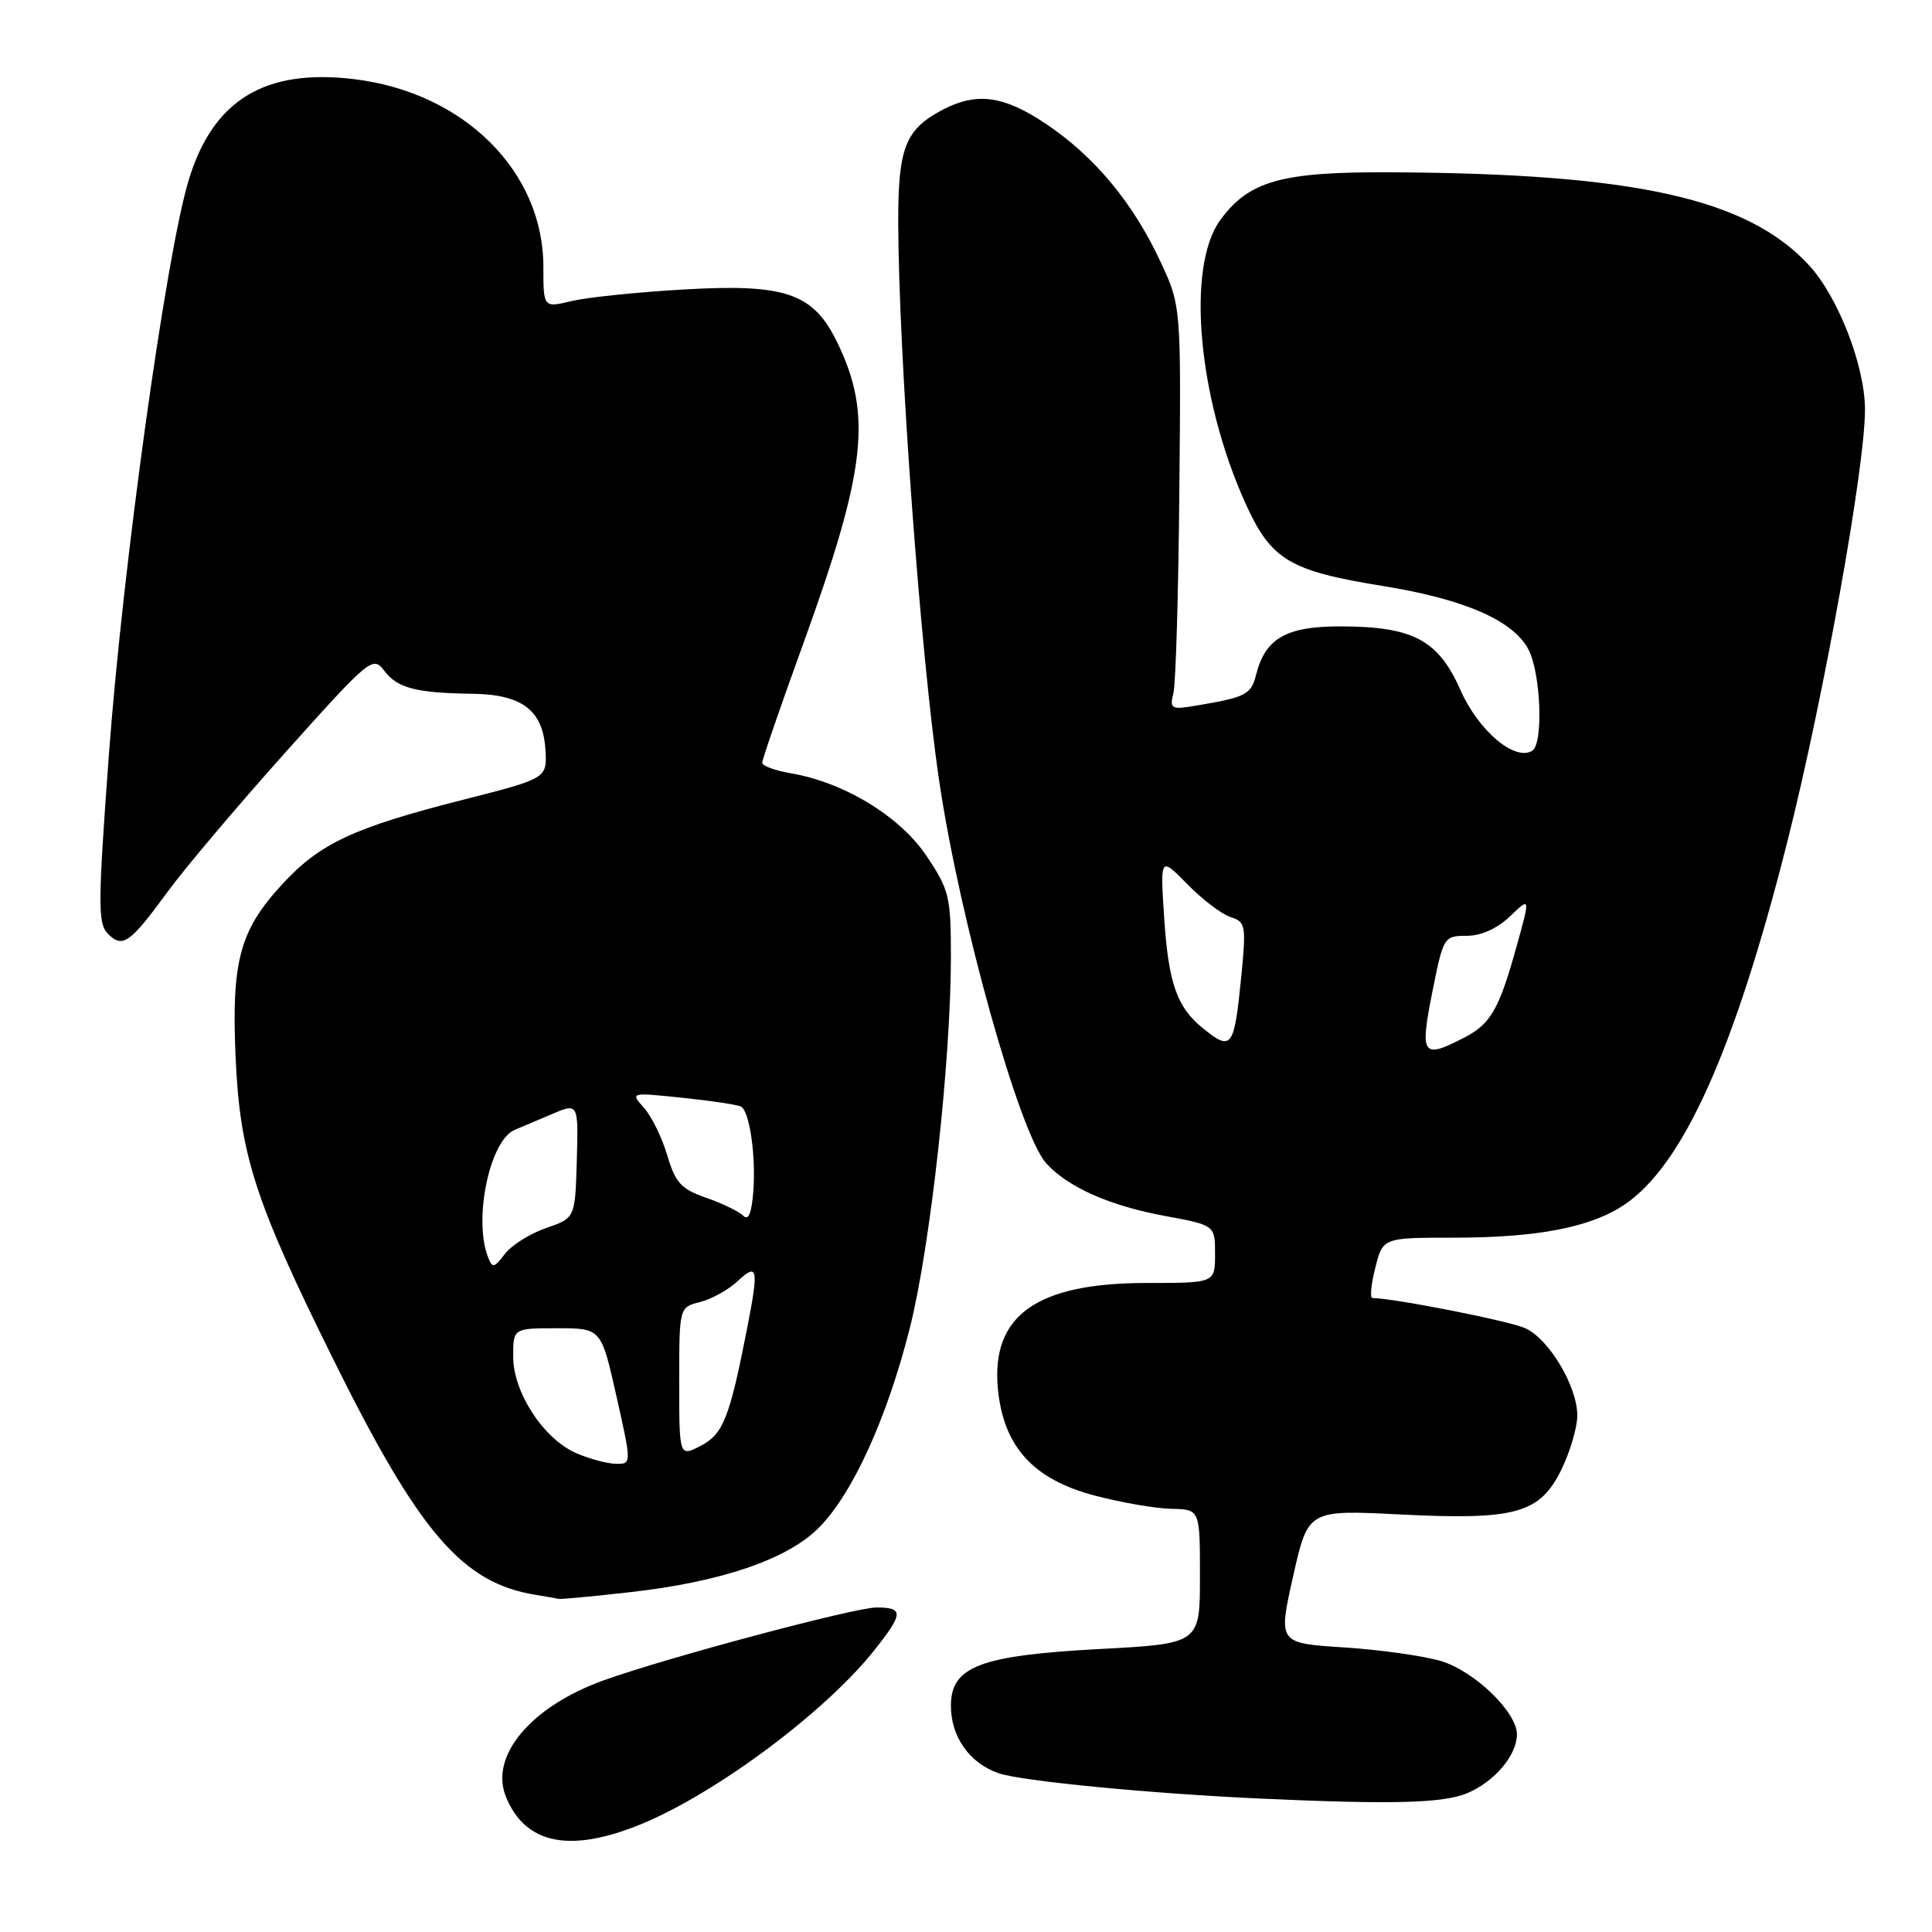 <?xml version="1.0" encoding="UTF-8" standalone="no"?>
<!DOCTYPE svg PUBLIC "-//W3C//DTD SVG 1.1//EN" "http://www.w3.org/Graphics/SVG/1.1/DTD/svg11.dtd" >
<svg xmlns="http://www.w3.org/2000/svg" xmlns:xlink="http://www.w3.org/1999/xlink" version="1.1" viewBox="0 0 256 256">
 <g >
 <path fill="currentColor"
d=" M 85.00 241.69 C 94.91 237.60 109.25 226.92 115.75 218.79 C 119.73 213.80 119.79 213.00 116.14 213.00 C 113.25 213.00 88.31 219.66 80.00 222.65 C 70.30 226.14 64.81 232.71 67.06 238.14 C 69.65 244.40 75.58 245.57 85.00 241.69 Z  M 194.40 237.61 C 198.03 236.09 201.00 232.58 201.00 229.81 C 201.00 226.86 195.37 221.43 190.94 220.10 C 188.66 219.42 182.87 218.60 178.08 218.29 C 169.36 217.73 169.36 217.73 171.34 208.89 C 173.32 200.06 173.32 200.06 185.46 200.67 C 200.88 201.45 204.07 200.56 206.94 194.63 C 208.07 192.28 209.00 189.11 209.00 187.57 C 209.00 183.71 205.28 177.45 202.12 176.00 C 200.04 175.04 184.72 172.02 181.86 172.00 C 181.50 172.00 181.67 170.20 182.23 168.00 C 183.24 164.00 183.24 164.00 192.57 164.00 C 203.68 164.00 210.74 162.64 215.21 159.65 C 223.00 154.44 229.83 139.24 236.84 111.50 C 241.65 92.44 247.18 61.63 247.12 54.17 C 247.07 48.36 243.53 39.29 239.69 35.13 C 231.53 26.30 216.64 22.99 184.33 22.83 C 169.79 22.75 165.49 23.96 161.69 29.16 C 157.17 35.35 158.71 52.70 165.02 66.67 C 168.42 74.20 170.82 75.64 183.25 77.65 C 194.02 79.38 200.55 82.23 202.54 86.08 C 204.18 89.25 204.52 98.56 203.03 99.48 C 200.72 100.91 195.90 96.83 193.51 91.42 C 190.57 84.77 187.21 83.00 177.53 83.00 C 170.40 83.00 167.64 84.60 166.43 89.44 C 165.78 92.02 165.06 92.39 158.72 93.46 C 155.15 94.07 154.97 93.97 155.49 91.80 C 155.80 90.54 156.15 78.47 156.27 65.00 C 156.50 40.50 156.50 40.50 153.72 34.57 C 150.11 26.85 145.04 20.75 138.66 16.46 C 133.07 12.69 129.49 12.18 125.01 14.49 C 119.97 17.10 119.00 19.53 119.02 29.47 C 119.07 47.11 121.97 86.75 124.45 103.50 C 127.17 121.91 135.10 150.24 138.62 154.13 C 141.49 157.31 147.04 159.77 154.36 161.12 C 161.00 162.35 161.00 162.35 161.00 166.17 C 161.00 170.00 161.00 170.00 151.96 170.00 C 137.34 170.00 131.29 174.31 132.23 184.06 C 132.97 191.70 136.92 196.04 145.09 198.18 C 148.61 199.11 153.19 199.89 155.25 199.93 C 159.00 200.00 159.00 200.00 159.00 208.90 C 159.00 217.80 159.00 217.80 145.57 218.51 C 129.85 219.36 126.00 220.83 126.00 226.02 C 126.00 230.13 128.46 233.62 132.31 234.96 C 135.29 236.00 152.42 237.66 167.00 238.32 C 184.53 239.12 191.20 238.94 194.40 237.61 Z  M 83.50 210.97 C 95.53 209.62 104.31 206.63 108.46 202.47 C 112.95 197.99 117.52 187.96 120.55 176.00 C 123.26 165.26 125.99 140.65 126.00 126.86 C 126.00 118.78 125.79 117.92 122.75 113.39 C 119.24 108.16 111.82 103.65 104.77 102.46 C 102.70 102.11 101.00 101.48 101.00 101.06 C 101.00 100.63 103.43 93.58 106.40 85.39 C 114.77 62.29 115.60 55.01 110.95 45.39 C 107.77 38.83 104.11 37.57 90.55 38.36 C 84.47 38.71 77.81 39.40 75.75 39.89 C 72.00 40.79 72.00 40.79 72.00 35.35 C 72.00 22.70 61.48 12.26 46.94 10.49 C 35.06 9.05 28.17 13.27 24.97 23.97 C 21.96 34.04 16.28 75.01 14.44 99.86 C 12.97 119.79 12.95 122.38 14.30 123.73 C 16.25 125.68 17.19 125.02 22.20 118.18 C 24.48 115.05 31.53 106.72 37.85 99.66 C 49.03 87.19 49.40 86.88 50.93 88.89 C 52.68 91.19 55.10 91.82 62.64 91.93 C 69.20 92.02 71.95 94.13 72.27 99.32 C 72.50 103.14 72.50 103.14 61.37 105.97 C 46.79 109.68 42.36 111.75 37.32 117.25 C 31.75 123.31 30.66 127.42 31.22 140.12 C 31.79 153.00 33.78 159.16 44.11 180.01 C 55.56 203.14 61.25 209.76 71.00 211.33 C 72.38 211.55 73.72 211.79 74.00 211.86 C 74.28 211.93 78.55 211.53 83.50 210.97 Z  M 189.78 131.50 C 191.25 124.13 191.33 124.00 194.33 124.00 C 196.26 124.00 198.39 123.04 200.08 121.42 C 202.78 118.84 202.78 118.84 200.98 125.31 C 198.64 133.75 197.54 135.67 194.02 137.49 C 188.47 140.36 188.12 139.86 189.78 131.50 Z  M 159.37 136.23 C 155.94 133.45 154.83 130.27 154.26 121.62 C 153.73 113.50 153.73 113.50 157.34 117.17 C 159.32 119.20 161.90 121.15 163.07 121.52 C 165.05 122.15 165.14 122.63 164.48 129.35 C 163.53 138.92 163.22 139.35 159.37 136.23 Z  M 76.35 192.55 C 72.03 190.67 68.00 184.50 68.00 179.77 C 68.00 176.00 68.00 176.00 73.83 176.00 C 79.66 176.00 79.66 176.00 81.68 185.00 C 83.70 194.00 83.70 194.00 81.60 193.96 C 80.44 193.94 78.08 193.30 76.35 192.55 Z  M 90.00 183.13 C 90.00 173.22 90.00 173.22 92.75 172.53 C 94.26 172.16 96.51 170.91 97.75 169.75 C 100.42 167.26 100.57 168.02 98.96 176.20 C 96.67 187.89 95.81 190.05 92.86 191.57 C 90.00 193.05 90.00 193.05 90.00 183.13 Z  M 64.65 166.54 C 62.71 161.47 64.91 151.07 68.21 149.71 C 68.92 149.42 71.11 148.49 73.07 147.65 C 76.64 146.12 76.64 146.12 76.43 153.76 C 76.21 161.40 76.21 161.40 72.36 162.72 C 70.24 163.45 67.78 165.00 66.90 166.15 C 65.46 168.04 65.24 168.08 64.65 166.54 Z  M 98.48 161.09 C 97.91 160.52 95.70 159.45 93.57 158.71 C 90.26 157.56 89.49 156.73 88.42 153.10 C 87.73 150.76 86.34 147.92 85.33 146.79 C 83.50 144.74 83.50 144.74 90.50 145.47 C 94.35 145.87 97.82 146.40 98.21 146.64 C 99.33 147.32 100.17 153.14 99.82 157.83 C 99.60 160.77 99.18 161.79 98.48 161.09 Z "/>
</g>
</svg>